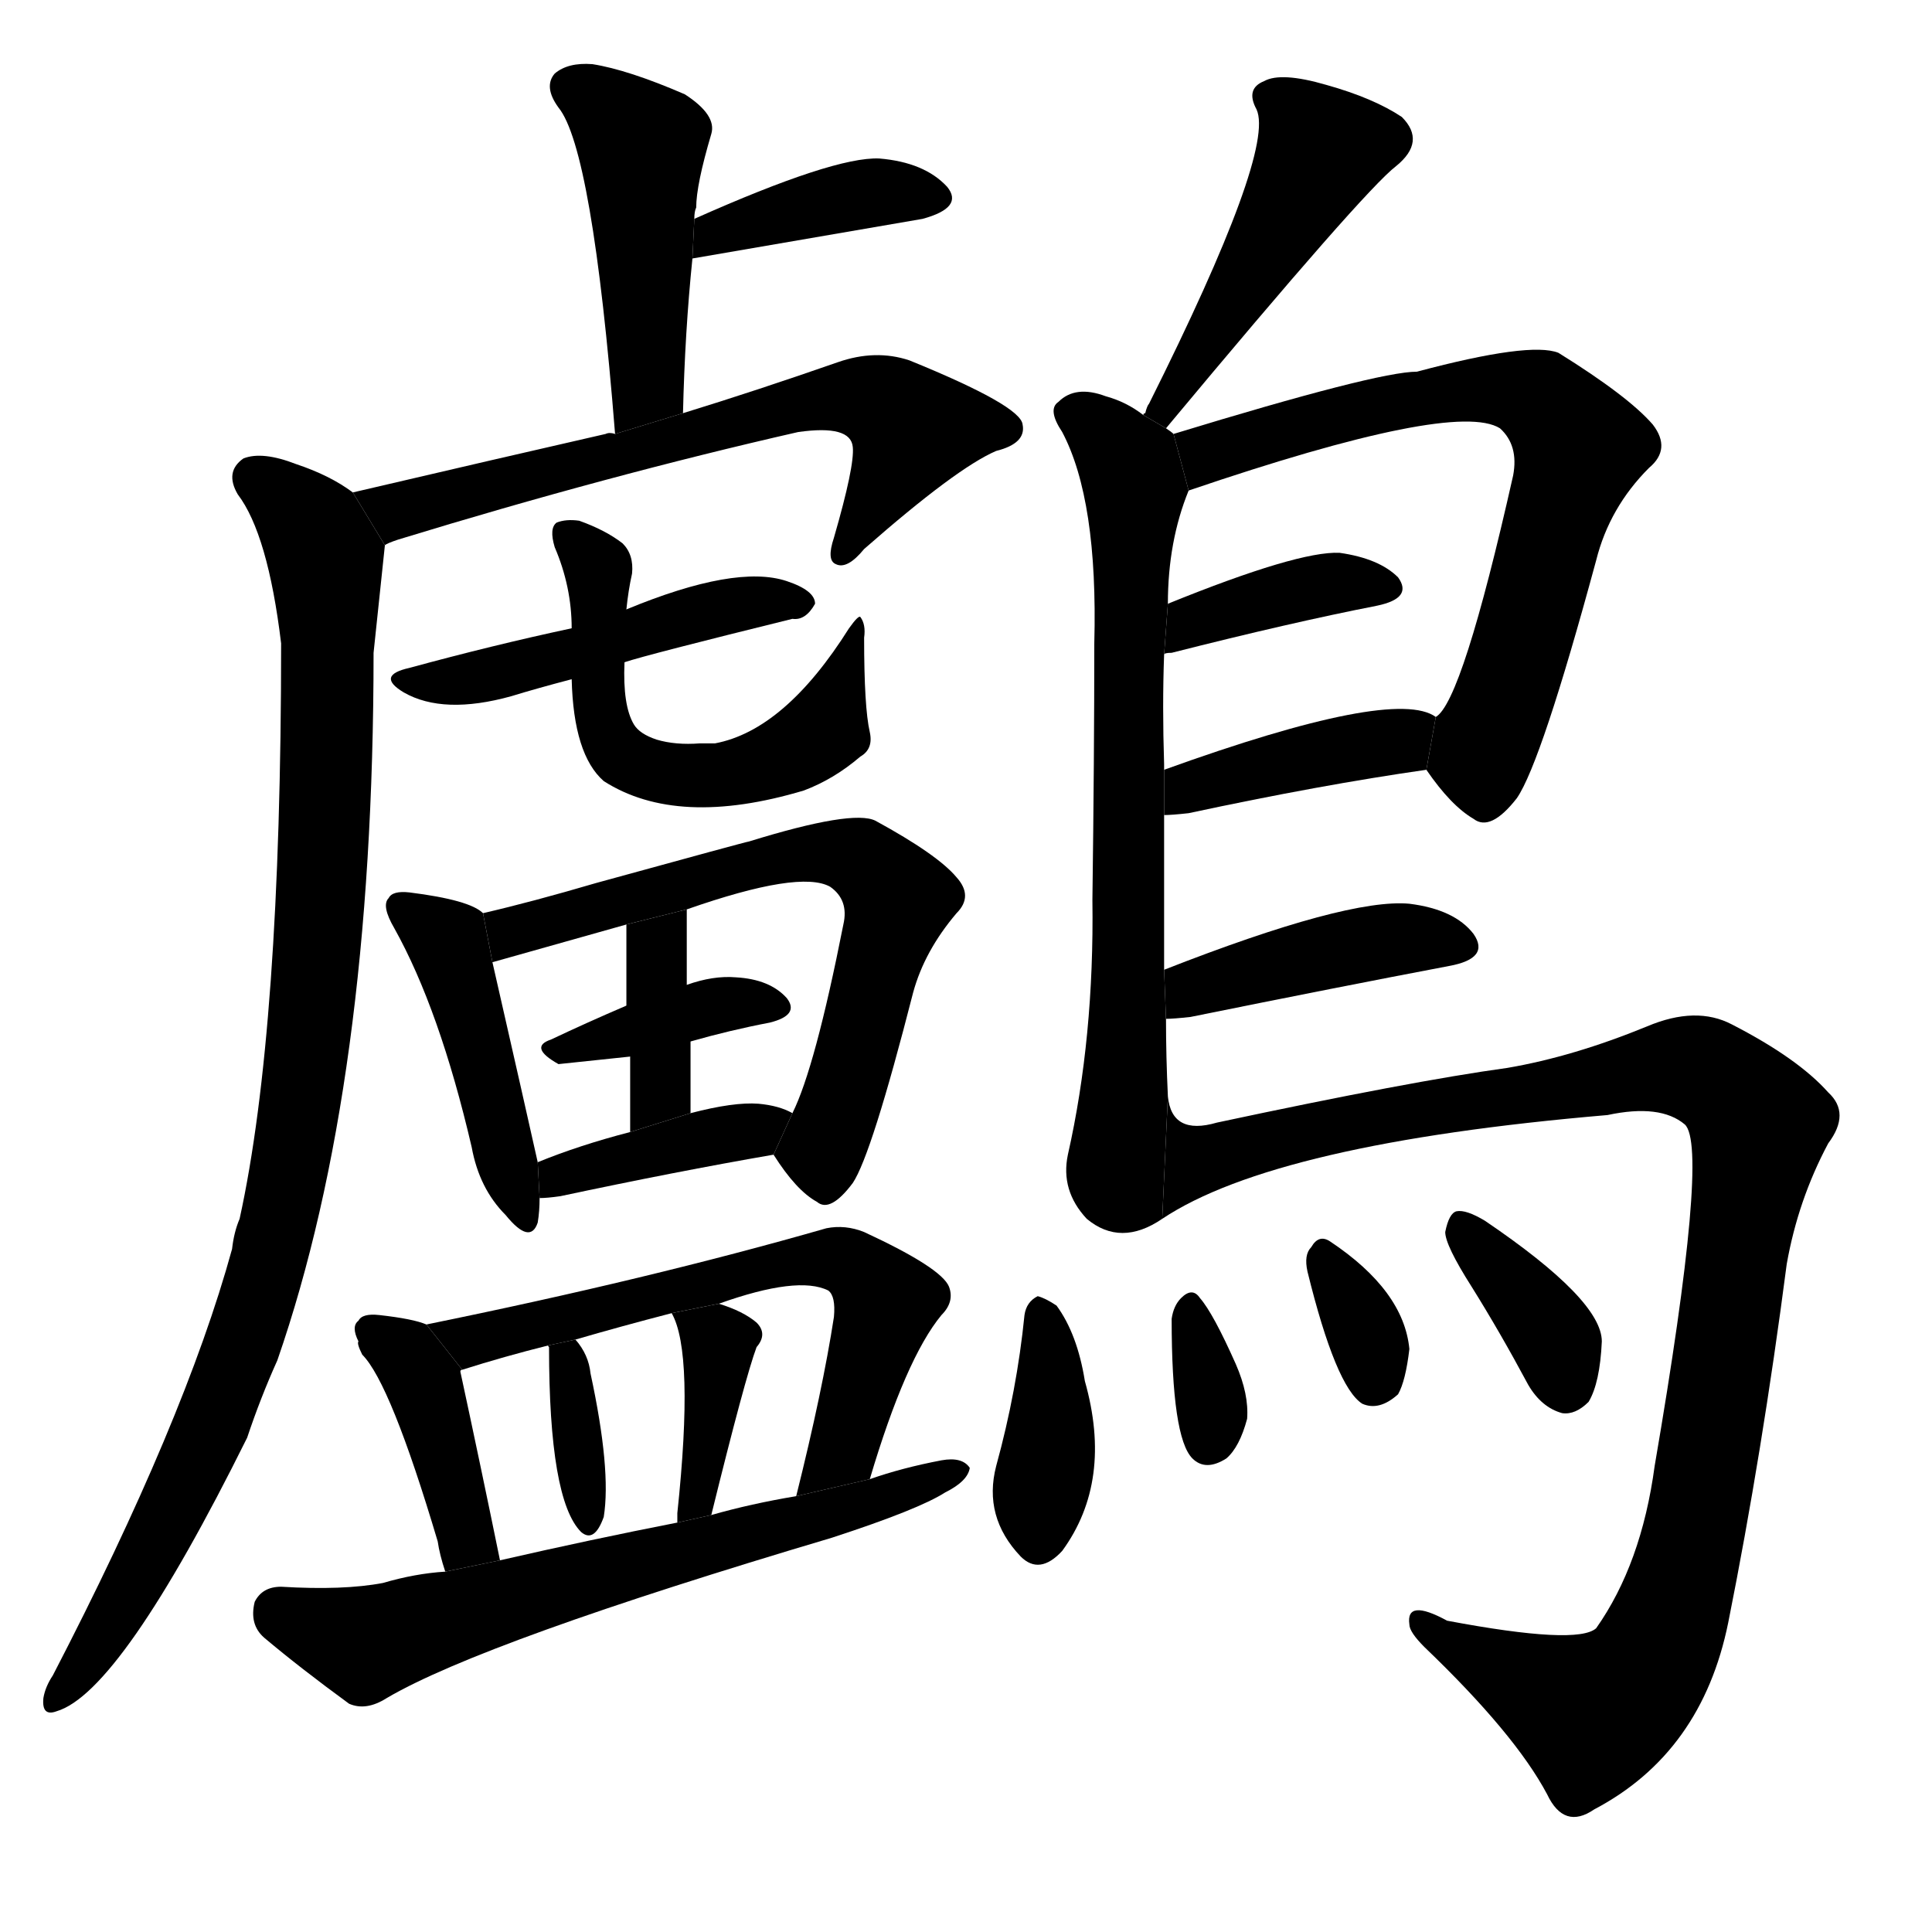 <svg version="1.1" width="64" height="64" viewBox="0 0 1024 1024" xmlns="http://www.w3.org/2000/svg">
<g transform="rotate(0,512,512) scale(1,-1) translate(0,-900)">
        <path d="M 362 681 Q 363 724 367 763 L 368 784 Q 368 788 369 790 Q 369 802 377 829 Q 380 839 363 850 Q 333 863 314 866 Q 301 867 294 861 Q 288 854 296 843 Q 314 821 326 670 L 362 681 Z"></path>
        <path d="M 367 763 L 489 784 Q 511 790 502 801 Q 490 814 466 816 Q 442 817 368 784 L 367 763 Z"></path>
        <path d="M 204 611 Q 205 612 211 614 Q 322 648 423 671 Q 451 675 452 663 Q 453 653 442 615 Q 438 603 443 601 Q 449 598 458 609 Q 507 652 528 661 Q 544 665 542 675 Q 541 685 482 709 Q 464 715 444 708 Q 401 693 362 681 L 326 670 Q 323 671 321 670 Q 264 657 187 639 L 204 611 Z"></path>
        <path d="M 187 639 Q 175 648 157 654 Q 139 661 129 657 Q 119 650 126 638 Q 142 617 149 559 Q 149 354 127 254 Q 124 247 123 238 Q 98 147 28 12 Q 24 6 23 0 Q 22 -10 30 -7 Q 64 3 131 138 Q 138 159 147 179 Q 198 326 198 554 Q 201 582 204 611 L 187 639 Z"></path>
        <path d="M 331 549 Q 343 553 420 572 Q 427 571 432 580 Q 432 587 417 592 Q 390 601 332 577 L 303 567 Q 261 558 217 546 Q 199 542 214 533 Q 235 521 271 531 Q 284 535 303 540 L 331 549 Z"></path>
        <path d="M 303 540 Q 304 500 320 486 Q 359 461 426 481 Q 442 487 456 499 Q 463 503 461 512 Q 458 525 458 562 Q 459 569 456 573 Q 455 574 450 567 Q 416 513 379 506 L 371 506 Q 358 505 348 508 Q 339 511 336 516 Q 330 526 331 549 L 332 577 Q 333 587 335 596 Q 336 606 330 612 Q 321 619 307 624 Q 300 625 295 623 Q 291 620 294 610 Q 303 589 303 567 L 303 540 Z"></path>
        <path d="M 256 416 Q 249 423 217 427 Q 208 428 206 424 Q 202 420 209 408 Q 233 365 250 292 Q 254 270 268 256 Q 281 240 285 252 Q 286 258 286 265 L 285 284 Q 279 311 261 390 L 256 416 Z"></path>
        <path d="M 410 288 Q 422 269 433 263 Q 440 257 452 273 Q 462 288 484 374 Q 490 396 507 416 Q 516 425 507 435 Q 497 447 464 465 Q 452 471 397 454 Q 396 454 316 432 Q 282 422 256 416 L 261 390 L 332 410 L 364 418 Q 424 439 440 430 Q 450 423 447 410 Q 432 334 420 310 L 410 288 Z"></path>
        <path d="M 366 348 Q 387 354 408 358 Q 424 362 417 371 Q 408 381 390 382 Q 378 383 364 378 L 332 367 Q 311 358 292 349 Q 280 345 296 336 L 334 340 L 366 348 Z"></path>
        <path d="M 366 310 L 366 348 L 364 378 L 364 418 L 332 410 L 332 367 L 334 340 L 334 300 L 366 310 Z"></path>
        <path d="M 286 265 Q 290 265 297 266 Q 358 279 410 288 L 420 310 Q 413 314 402 315 Q 389 316 366 310 L 334 300 Q 307 293 285 284 L 286 265 Z"></path>
        <path d="M 226 198 Q 219 201 201 203 Q 192 204 190 200 Q 186 197 190 189 Q 189 188 192 182 Q 207 167 232 83 Q 233 76 236 67 L 265 73 Q 255 122 244 173 Q 244 174 245 174 L 226 198 Z"></path>
        <path d="M 461 116 Q 480 180 499 203 Q 506 210 503 218 Q 499 228 458 247 Q 448 251 438 249 Q 344 222 226 198 L 245 174 Q 267 181 291 187 L 305 190 Q 329 197 356 204 L 381 209 Q 423 224 439 216 Q 443 213 442 202 Q 436 163 422 107 L 461 116 Z"></path>
        <path d="M 291 187 Q 290 187 291 186 Q 291 105 308 88 Q 315 82 320 96 Q 324 121 313 172 Q 312 182 305 190 L 291 187 Z"></path>
        <path d="M 377 97 Q 395 170 401 186 Q 407 193 401 199 Q 394 205 381 209 L 356 204 Q 368 183 359 98 Q 359 97 359 93 L 377 97 Z"></path>
        <path d="M 236 67 Q 220 66 203 61 Q 182 57 149 59 Q 139 59 135 51 Q 132 39 140 32 Q 159 16 185 -3 Q 194 -7 205 0 Q 256 30 441 85 Q 487 100 501 109 Q 513 115 514 122 Q 510 128 499 126 Q 478 122 461 116 L 422 107 Q 398 103 377 97 L 359 93 Q 313 84 265 73 L 236 67 Z"></path>
        <path d="M 618 673 Q 723 799 740 812 Q 756 825 743 838 Q 728 848 703 855 Q 679 862 670 857 Q 660 853 666 842 Q 676 820 609 686 Q 608 685 607 681 Q 606 681 606 680 L 618 673 Z"></path>
        <path d="M 617 386 Q 617 426 617 468 L 617 492 Q 617 493 617 495 Q 616 526 617 553 L 619 580 Q 619 613 630 640 L 622 670 Q 621 671 618 673 L 606 680 Q 597 687 586 690 Q 570 696 561 687 Q 555 683 563 671 Q 582 635 580 559 Q 580 499 579 423 Q 580 350 566 288 Q 562 269 576 254 Q 594 239 616 254 L 619 319 Q 618 340 618 360 L 617 386 Z"></path>
        <path d="M 756 492 Q 769 473 781 466 Q 790 459 804 477 Q 817 496 846 603 Q 853 631 874 652 Q 886 662 876 675 Q 863 690 826 713 Q 811 719 751 703 Q 730 703 622 670 L 630 640 Q 771 688 795 673 Q 805 664 802 648 Q 775 528 761 520 L 756 492 Z"></path>
        <path d="M 617 553 Q 617 554 621 554 Q 684 570 730 579 Q 749 583 741 594 Q 731 604 710 607 Q 688 608 619 580 L 617 553 Z"></path>
        <path d="M 617 468 Q 621 468 630 469 Q 700 484 756 492 L 761 520 Q 739 536 617 492 L 617 468 Z"></path>
        <path d="M 618 360 Q 622 360 631 361 Q 710 377 768 388 Q 790 392 781 405 Q 771 418 747 421 Q 714 424 617 386 L 618 360 Z"></path>
        <path d="M 616 254 Q 676 294 852 309 Q 880 315 893 304 Q 906 292 877 123 Q 870 71 846 37 Q 836 28 767 41 Q 745 53 747 39 Q 747 35 755 27 Q 803 -19 820 -51 Q 829 -70 845 -59 Q 902 -29 916 40 Q 934 130 947 230 Q 953 264 969 294 Q 981 310 969 321 Q 953 339 918 357 Q 899 367 873 356 Q 834 340 799 334 Q 748 327 645 305 Q 621 298 619 319 L 616 254 Z"></path>
        <path d="M 543 203 Q 539 163 528 123 Q 521 96 541 75 Q 551 65 563 78 Q 590 115 575 168 Q 571 193 560 208 Q 554 212 550 213 Q 544 210 543 203 Z"></path>
        <path d="M 621 201 Q 621 138 632 127 Q 639 120 650 127 Q 657 133 661 148 Q 662 161 655 177 Q 643 204 636 212 Q 632 218 626 212 Q 622 208 621 201 Z"></path>
        <path d="M 693 226 Q 708 165 722 156 Q 731 152 741 161 Q 745 168 747 185 Q 744 216 705 242 Q 699 246 695 239 Q 691 235 693 226 Z"></path>
        <path d="M 780 218 Q 795 194 810 166 Q 817 154 828 151 Q 835 150 842 157 Q 848 167 849 189 Q 849 211 787 253 Q 777 259 772 258 Q 768 257 766 247 Q 766 240 780 218 Z"></path>
</g>
</svg>